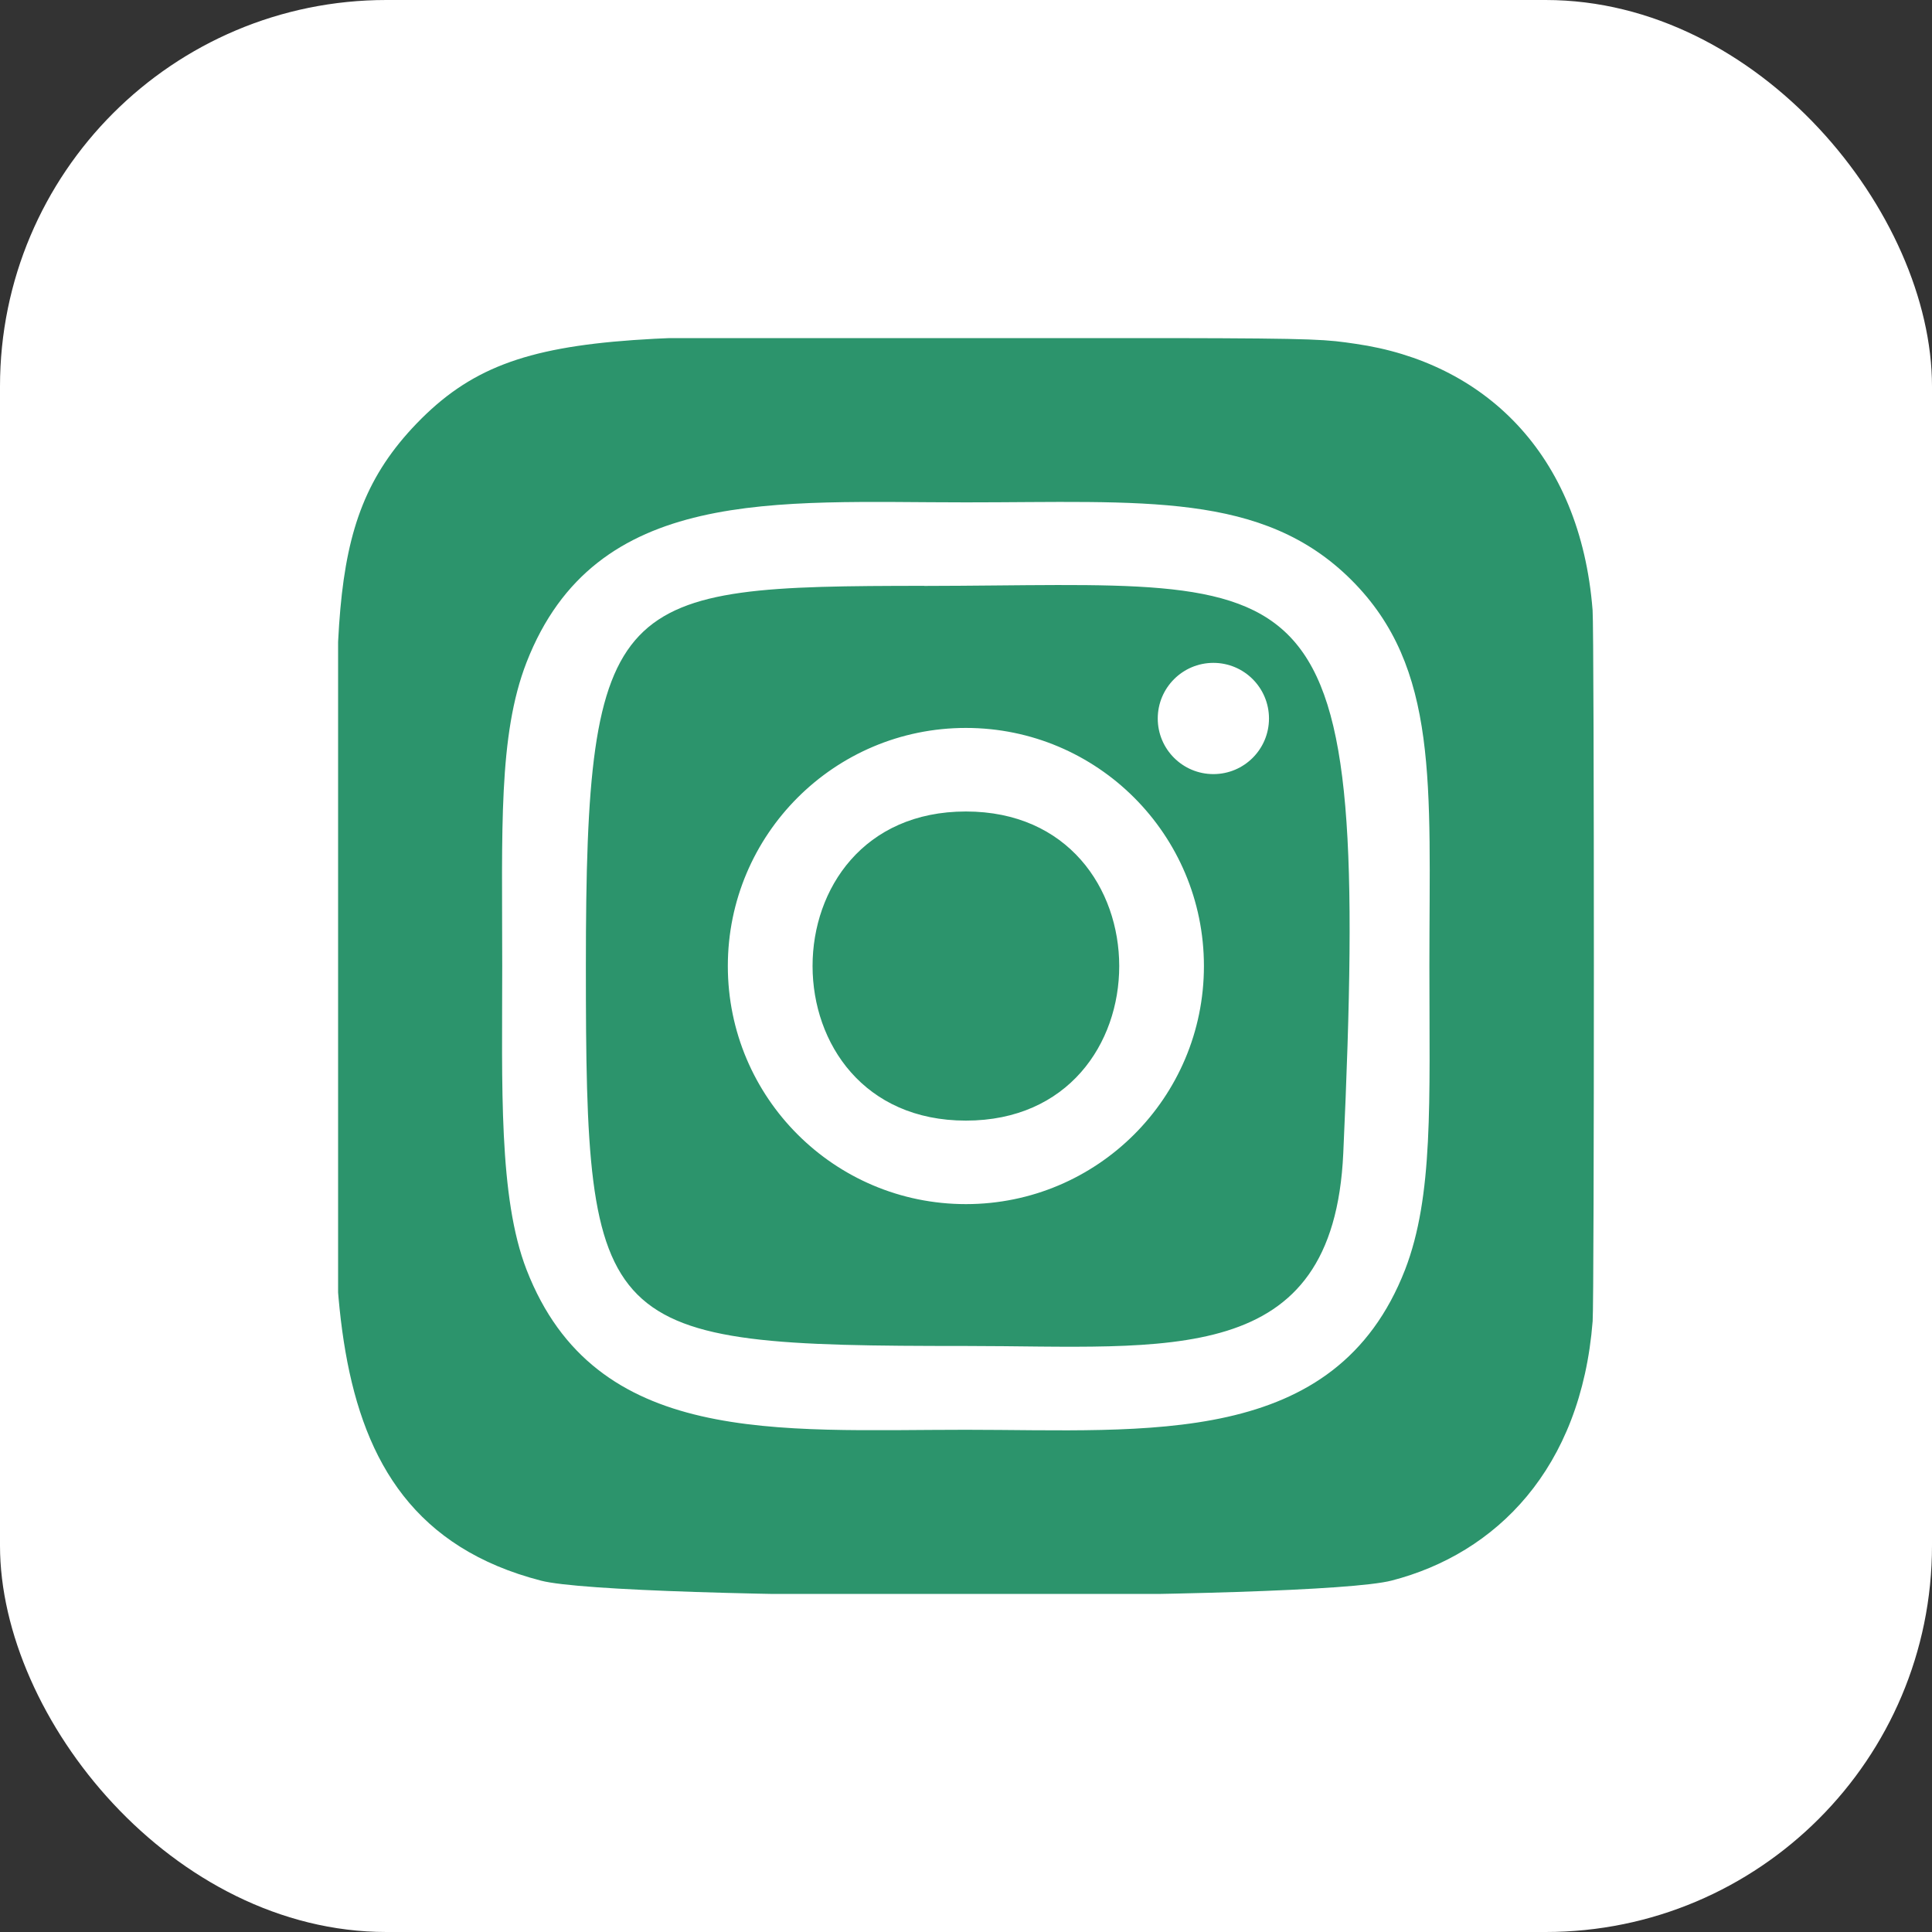 <svg width="40" height="40" viewBox="0 0 40 40" fill="none" xmlns="http://www.w3.org/2000/svg">
<rect x="0" y="0" width="40" height="40" fill="#333333" stroke="none"/>
<rect width="40" height="40" rx="8" fill="white"/>
<g clip-path="url(#clip0_322_218)">
<path d="M8.625 8.769C6.582 10.891 7 13.146 7 19.994C7 25.682 6.008 31.384 11.202 32.726C12.823 33.143 27.193 33.143 28.812 32.724C30.975 32.166 32.734 30.412 32.974 27.354C33.008 26.927 33.008 13.07 32.973 12.634C32.718 9.377 30.712 7.499 28.07 7.119C27.465 7.031 27.343 7.005 24.236 7C13.216 7.005 10.8 6.514 8.625 8.769Z" fill="#2C946C"/>
<path d="M19.998 10.401C16.064 10.401 12.329 10.051 10.902 13.712C10.313 15.225 10.398 17.189 10.398 20.001C10.398 22.469 10.319 24.788 10.902 26.289C12.325 29.953 16.091 29.602 19.995 29.602C23.762 29.602 27.646 29.994 29.09 26.289C29.68 24.761 29.594 22.826 29.594 20.001C29.594 16.251 29.801 13.829 27.982 12.011C26.14 10.17 23.65 10.401 19.993 10.401H19.998ZM19.137 12.131C27.343 12.118 28.387 11.206 27.811 23.877C27.606 28.359 24.193 27.867 19.999 27.867C12.35 27.867 12.13 27.648 12.13 19.997C12.13 12.256 12.737 12.135 19.137 12.129V12.131ZM25.122 13.724C24.486 13.724 23.97 14.24 23.97 14.876C23.97 15.512 24.486 16.027 25.122 16.027C25.758 16.027 26.273 15.512 26.273 14.876C26.273 14.24 25.758 13.724 25.122 13.724ZM19.998 15.071C17.275 15.071 15.069 17.279 15.069 20.001C15.069 22.724 17.275 24.93 19.998 24.93C22.72 24.93 24.926 22.724 24.926 20.001C24.926 17.279 22.72 15.071 19.998 15.071ZM19.998 16.801C24.228 16.801 24.233 23.201 19.998 23.201C15.768 23.201 15.762 16.801 19.998 16.801Z" fill="white"/>
</g>
<defs>
<clipPath id="clip0_322_218">
<rect width="26" height="26" fill="white" transform="translate(7 7)"/>
</clipPath>
</defs>
</svg>

